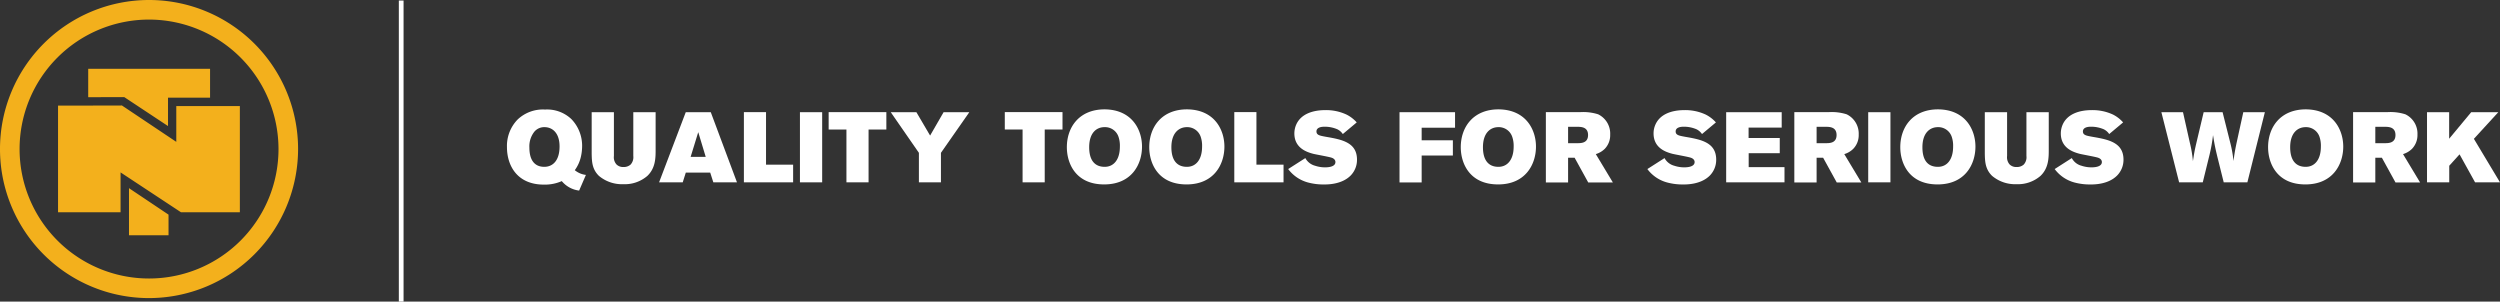 <svg xmlns="http://www.w3.org/2000/svg" viewBox="0 0 528.54 63.76"><rect x="0" y="0" width="528.54" height="63.76" fill="#333333" stroke="none"/><defs><style>.a{fill:#fff;}.b{fill:#f3b01c;}</style></defs><title>nte-tagline-horizontal</title><rect class="a" x="84.32" y="0.11" width="1" height="63.65"/><path class="b" d="M67.24,71.14A31.51,31.51,0,1,1,98.75,39.63,31.55,31.55,0,0,1,67.24,71.14Zm0-58.88A27.37,27.37,0,1,0,94.61,39.63,27.4,27.4,0,0,0,67.24,12.26ZM62,28.65l9.25,6.12v-6h8.89v-6.1H54.38v6Zm-.76,1.78L48,30.45V53l13.22,0s0-6.1,0-8.43L74,53H86.44l0-22.46H73v7.57l-11.51-7.7ZM63,57.86l8.36,0V53.5L63,47.9Z" transform="translate(-35.73 -8.12)"/><path class="a" d="M158.17,48.41a5.62,5.62,0,0,1-3.67-2,8.84,8.84,0,0,1-3.78.74c-5.69,0-7.81-4.07-7.81-7.92a8,8,0,0,1,2.26-5.85,7.76,7.76,0,0,1,5.8-2.1,7.46,7.46,0,0,1,5.54,2,8.1,8.1,0,0,1,2.29,5.76,10.21,10.21,0,0,1-.25,2.18,7.71,7.71,0,0,1-1.3,2.88,4.51,4.51,0,0,0,2.35,1Zm-9.45-12.47a5,5,0,0,0-1.07,3.38c0,2.52,1,4.07,3.15,4.07,1.78,0,3.23-1.3,3.23-4.3S152.4,35,150.84,35A2.74,2.74,0,0,0,148.72,35.94Z" transform="translate(-35.73 -8.12)"/><path class="a" d="M160.82,31.84h4.7V41.1a2.26,2.26,0,0,0,.55,1.79,2,2,0,0,0,1.49.54,2.16,2.16,0,0,0,1.49-.52,2.3,2.3,0,0,0,.57-1.81V31.84h4.72v7.9c0,1.7,0,3.9-1.74,5.56a7.3,7.3,0,0,1-5.08,1.76,7.56,7.56,0,0,1-5.17-1.76c-1.47-1.43-1.49-3.08-1.53-4.64Z" transform="translate(-35.73 -8.12)"/><path class="a" d="M180.71,31.84H186l5.54,14.83h-5l-.66-2.06h-5.16l-.65,2.06h-5Zm2.64,4.22-1.61,5.23h3.19Z" transform="translate(-35.73 -8.12)"/><path class="a" d="M193,31.82h4.68V42.93h5.73v3.74H193Z" transform="translate(-35.73 -8.12)"/><path class="a" d="M204.85,31.84h4.7V46.67h-4.7Z" transform="translate(-35.73 -8.12)"/><path class="a" d="M210.92,31.82h12.2V35.5h-3.76V46.67h-4.68V35.5h-3.76Z" transform="translate(-35.73 -8.12)"/><path class="a" d="M229.47,31.84l2.9,4.94,2.85-4.94h5.44l-6,8.59v6.24H230V40.43l-5.95-8.59Z" transform="translate(-35.73 -8.12)"/><path class="a" d="M248.16,31.82h12.2V35.5H256.6V46.67h-4.68V35.5h-3.76Z" transform="translate(-35.73 -8.12)"/><path class="a" d="M277.17,39.11c0,3.76-2.2,8-8,8-6.07,0-7.89-4.49-7.89-7.87,0-4.25,2.62-8,8-8C275.09,31.3,277.17,35.58,277.17,39.11ZM266,39.25c0,2.59,1.05,4.14,3.28,4.14,1.89,0,3.21-1.49,3.21-4.28a5.81,5.81,0,0,0-.27-2A3,3,0,0,0,269.24,35C267.56,35,266,36.19,266,39.25Z" transform="translate(-35.73 -8.12)"/><path class="a" d="M294.59,39.11c0,3.76-2.2,8-8,8-6.06,0-7.89-4.49-7.89-7.87,0-4.25,2.62-8,8-8C292.52,31.3,294.59,35.58,294.59,39.11Zm-11.21.14c0,2.59,1.05,4.14,3.28,4.14,1.89,0,3.21-1.49,3.21-4.28a5.81,5.81,0,0,0-.27-2A3,3,0,0,0,286.66,35C285,35,283.38,36.19,283.38,39.25Z" transform="translate(-35.73 -8.12)"/><path class="a" d="M296.68,31.82h4.68V42.93h5.73v3.74H296.68Z" transform="translate(-35.73 -8.12)"/><path class="a" d="M311.7,41.54a3.28,3.28,0,0,0,2.06,1.62,6.62,6.62,0,0,0,2.08.34c.38,0,2.22,0,2.22-1.12,0-.1,0-.65-.81-.92-.53-.19-3.26-.67-3.87-.82-1.36-.36-4-1.2-4-4.32a4.67,4.67,0,0,1,.42-1.92c1-2.18,3.47-3,6.13-3a10.2,10.2,0,0,1,4.47.94A7.18,7.18,0,0,1,322.56,34l-2.94,2.46a3,3,0,0,0-1.14-1,6.74,6.74,0,0,0-2.75-.55c-.79,0-1.68.21-1.68,1s.76.9,2,1.13c3.3.57,6.57,1.15,6.57,4.83a4.72,4.72,0,0,1-1.32,3.34c-1.87,1.91-4.85,1.91-5.67,1.91a12.5,12.5,0,0,1-3.44-.44,7.72,7.72,0,0,1-4.12-2.82Z" transform="translate(-35.73 -8.12)"/><path class="a" d="M343.35,31.84v3.28h-7.06v2.66h6.6V41h-6.6v5.69h-4.68V31.84Z" transform="translate(-35.73 -8.12)"/><path class="a" d="M360.46,39.11c0,3.76-2.21,8-8,8-6.07,0-7.9-4.49-7.9-7.87,0-4.25,2.63-8,8-8C358.38,31.3,360.46,35.58,360.46,39.11Zm-11.21.14c0,2.59,1.05,4.14,3.27,4.14,1.89,0,3.22-1.49,3.22-4.28a5.81,5.81,0,0,0-.28-2A3,3,0,0,0,352.52,35C350.84,35,349.25,36.19,349.25,39.25Z" transform="translate(-35.73 -8.12)"/><path class="a" d="M362.55,31.82h7.39a10.49,10.49,0,0,1,3.65.46,4.53,4.53,0,0,1,2.56,4.29,4.16,4.16,0,0,1-1.13,3,4.61,4.61,0,0,1-1.91,1.13l3.61,6h-5.21l-2.88-5.23h-1.38v5.23h-4.7Zm4.7,3.11v3.46h1.95c.78,0,2.27,0,2.27-1.72s-1.47-1.74-2.29-1.74Z" transform="translate(-35.73 -8.12)"/><path class="a" d="M387.64,41.54a3.28,3.28,0,0,0,2.06,1.62,6.62,6.62,0,0,0,2.08.34c.37,0,2.22,0,2.22-1.12,0-.1,0-.65-.82-.92-.52-.19-3.25-.67-3.86-.82-1.37-.36-4-1.2-4-4.32a4.52,4.52,0,0,1,.42-1.92c1-2.18,3.46-3,6.13-3a10.24,10.24,0,0,1,4.47.94A7.31,7.31,0,0,1,398.5,34l-2.94,2.46a3.12,3.12,0,0,0-1.14-1,6.74,6.74,0,0,0-2.75-.55c-.8,0-1.68.21-1.68,1s.76.9,2,1.13c3.29.57,6.57,1.15,6.57,4.83a4.72,4.72,0,0,1-1.32,3.34c-1.87,1.91-4.85,1.91-5.67,1.91a12.5,12.5,0,0,1-3.44-.44,7.68,7.68,0,0,1-4.12-2.82Z" transform="translate(-35.73 -8.12)"/><path class="a" d="M400.67,31.84h11.74V35.1h-7v2.2H412v3.21h-6.57v2.94H413v3.22H400.67Z" transform="translate(-35.73 -8.12)"/><path class="a" d="M415.08,31.82h7.39a10.55,10.55,0,0,1,3.66.46,4.53,4.53,0,0,1,2.56,4.29,4.13,4.13,0,0,1-1.14,3,4.49,4.49,0,0,1-1.91,1.13l3.61,6h-5.2l-2.88-5.23h-1.38v5.23h-4.71Zm4.71,3.11v3.46h1.95c.78,0,2.27,0,2.27-1.72s-1.47-1.74-2.29-1.74Z" transform="translate(-35.73 -8.12)"/><path class="a" d="M430.7,31.84h4.7V46.67h-4.7Z" transform="translate(-35.73 -8.12)"/><path class="a" d="M453.37,39.11c0,3.76-2.2,8-8,8-6.06,0-7.89-4.49-7.89-7.87,0-4.25,2.62-8,8-8C451.3,31.3,453.37,35.58,453.37,39.11Zm-11.21.14c0,2.59,1,4.14,3.28,4.14,1.89,0,3.21-1.49,3.21-4.28a5.81,5.81,0,0,0-.27-2A3,3,0,0,0,445.44,35C443.76,35,442.16,36.19,442.16,39.25Z" transform="translate(-35.73 -8.12)"/><path class="a" d="M455.35,31.84h4.71V41.1a2.29,2.29,0,0,0,.54,1.79,2,2,0,0,0,1.49.54,2.14,2.14,0,0,0,1.49-.52,2.27,2.27,0,0,0,.57-1.81V31.84h4.72v7.9c0,1.7,0,3.9-1.74,5.56a7.28,7.28,0,0,1-5.08,1.76,7.55,7.55,0,0,1-5.16-1.76c-1.47-1.43-1.5-3.08-1.54-4.64Z" transform="translate(-35.73 -8.12)"/><path class="a" d="M473.74,41.54a3.25,3.25,0,0,0,2.05,1.62,6.67,6.67,0,0,0,2.08.34c.38,0,2.23,0,2.23-1.12,0-.1,0-.65-.82-.92-.53-.19-3.26-.67-3.86-.82-1.37-.36-4-1.2-4-4.32a4.67,4.67,0,0,1,.42-1.92c1-2.18,3.47-3,6.13-3a10.25,10.25,0,0,1,4.48.94A7.12,7.12,0,0,1,484.59,34l-2.94,2.46a3,3,0,0,0-1.13-1,6.77,6.77,0,0,0-2.75-.55c-.8,0-1.68.21-1.68,1s.75.9,2,1.13c3.3.57,6.58,1.15,6.58,4.83a4.72,4.72,0,0,1-1.33,3.34c-1.87,1.91-4.85,1.91-5.67,1.91a12.55,12.55,0,0,1-3.44-.44,7.68,7.68,0,0,1-4.11-2.82Z" transform="translate(-35.73 -8.12)"/><path class="a" d="M492.68,31.84h4.57l1.45,6.47a24.92,24.92,0,0,1,.65,3.88c.26-1.65.32-2.1.74-3.9l1.53-6.45h4l1.62,6.45a25.76,25.76,0,0,1,.69,3.88c.21-1.63.29-2.1.63-3.76L510,31.84h4.56l-3.7,14.83h-5l-1.34-5.38c-.48-2-.59-2.56-.92-4.6a34.29,34.29,0,0,1-.74,4.16l-1.43,5.82h-5Z" transform="translate(-35.73 -8.12)"/><path class="a" d="M531.13,39.11c0,3.76-2.21,8-8,8-6.06,0-7.89-4.49-7.89-7.87,0-4.25,2.62-8,8-8C529.05,31.3,531.13,35.58,531.13,39.11Zm-11.22.14c0,2.59,1.05,4.14,3.28,4.14,1.89,0,3.21-1.49,3.21-4.28a5.81,5.81,0,0,0-.27-2A3,3,0,0,0,523.19,35C521.51,35,519.91,36.19,519.91,39.25Z" transform="translate(-35.73 -8.12)"/><path class="a" d="M533.21,31.82h7.39a10.46,10.46,0,0,1,3.65.46,4.52,4.52,0,0,1,2.57,4.29,4.18,4.18,0,0,1-1.14,3,4.61,4.61,0,0,1-1.91,1.13l3.61,6h-5.2l-2.88-5.23h-1.39v5.23h-4.7Zm4.7,3.11v3.46h2c.77,0,2.26,0,2.26-1.72s-1.46-1.74-2.28-1.74Z" transform="translate(-35.73 -8.12)"/><path class="a" d="M548.84,31.84h4.68v5.61l4.66-5.61h5.73l-5.16,5.63,5.52,9.2H559l-3.28-5.92-2.18,2.41v3.51h-4.7Z" transform="translate(-35.73 -8.12)"/></svg>